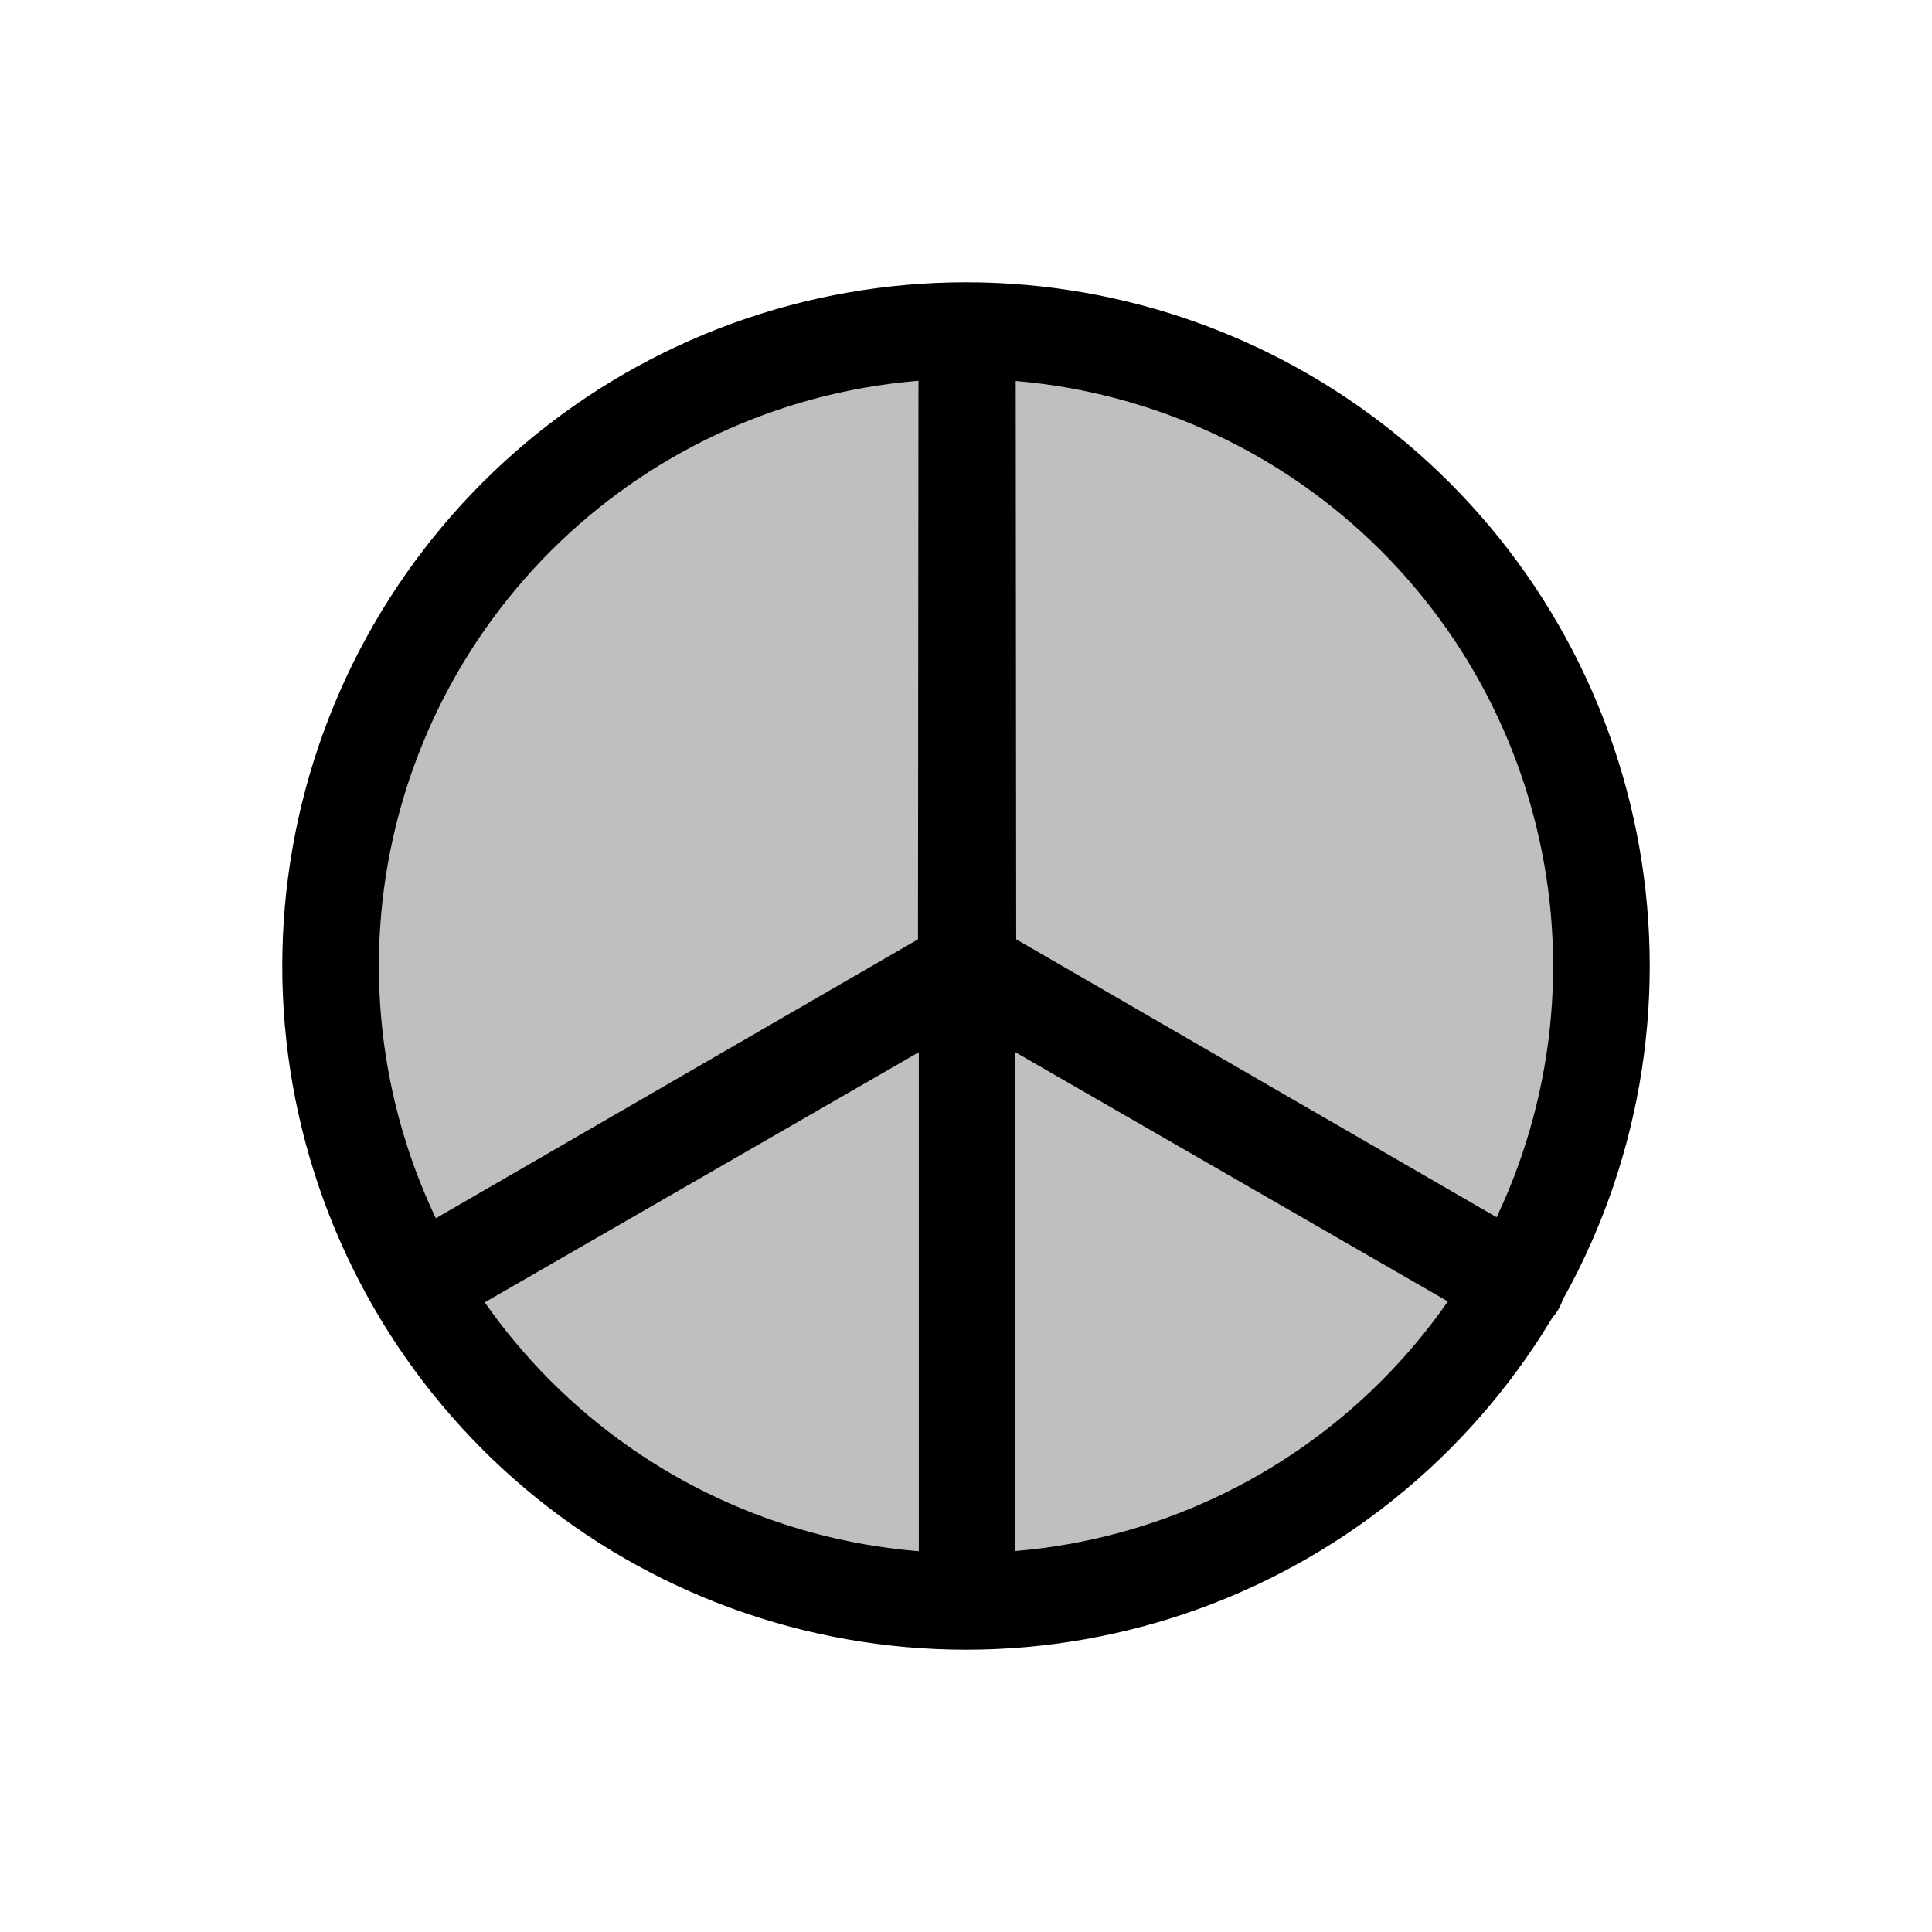 <svg viewBox="0 0 80 80" fill="none">
  <path d="M40.057 13.689L40.08 40.05L62.808 53.198C62.804 53.205 62.8 53.212 62.796 53.219L40.046 40.11L17.295 53.219C17.291 53.212 17.288 53.205 17.284 53.198L40.011 40.05L40.034 13.689C40.042 13.689 40.05 13.689 40.057 13.689Z" fill="currentColor" fill-opacity="0.25" />
  <path d="M31.001 15.275C36.814 13.16 43.186 13.16 48.999 15.275C54.812 17.391 59.693 21.487 62.786 26.844C65.879 32.201 66.986 38.477 65.912 44.569C64.838 50.661 61.651 56.179 56.913 60.156C52.174 64.132 46.186 66.311 40 66.311C33.814 66.311 27.826 64.132 23.087 60.156C18.349 56.179 15.162 50.661 14.088 44.569C13.014 38.477 14.121 32.201 17.214 26.844C20.307 21.487 25.188 17.391 31.001 15.275Z" fill="currentColor" fill-opacity="0.25" />
  <path d="M40.046 40.11L62.796 53.219C62.8 53.212 62.804 53.205 62.808 53.198L40.08 40.05L40.057 13.689C40.05 13.689 40.042 13.689 40.034 13.689L40.011 40.05L17.284 53.198C17.288 53.205 17.291 53.212 17.295 53.219L40.046 40.11ZM40.046 40.11L40.046 66.312M17.214 26.844C20.307 21.487 25.188 17.391 31.001 15.275C36.814 13.16 43.186 13.16 48.999 15.275C54.812 17.391 59.693 21.487 62.786 26.844C65.879 32.201 66.986 38.477 65.912 44.569C64.838 50.661 61.651 56.179 56.913 60.156C52.174 64.132 46.186 66.311 40 66.311C33.814 66.311 27.826 64.132 23.087 60.156C18.349 56.179 15.162 50.661 14.088 44.569C13.014 38.477 14.121 32.201 17.214 26.844Z" stroke="currentColor" stroke-width="4" stroke-linecap="round" stroke-linejoin="round" />
</svg>
